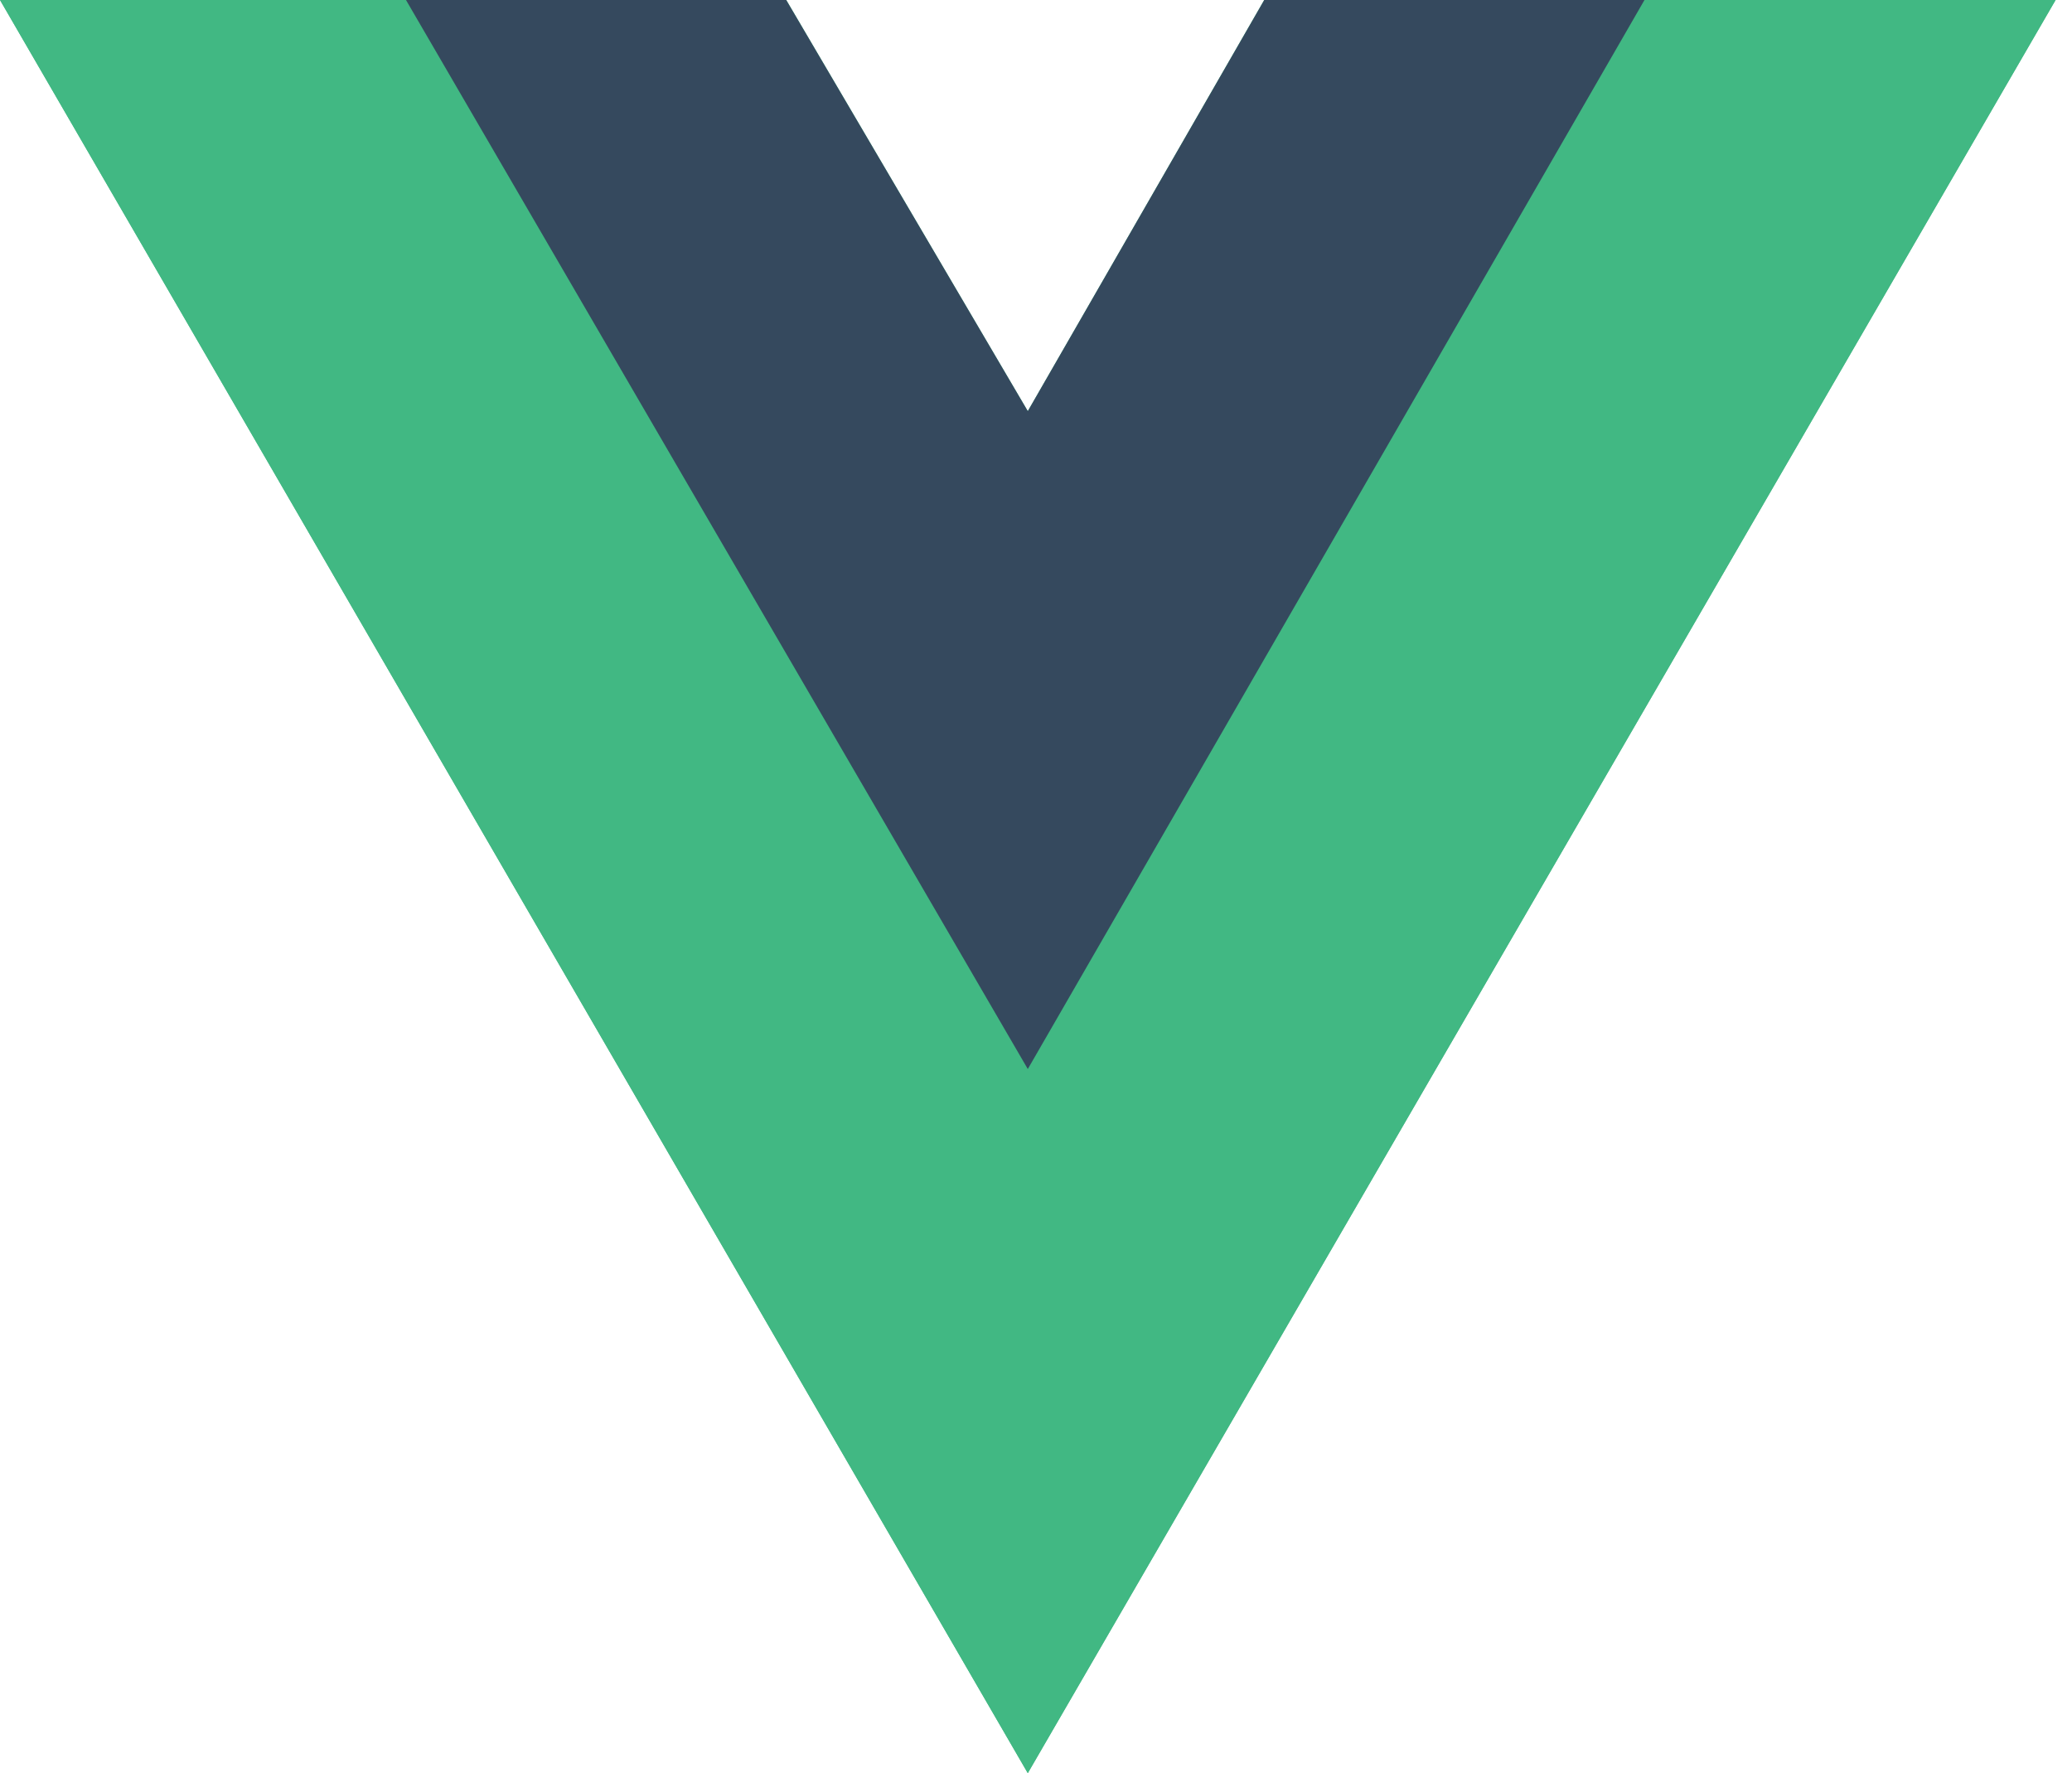 <svg xmlns="http://www.w3.org/2000/svg" xmlns:xlink="http://www.w3.org/1999/xlink" width="97" height="83" viewBox="0 0 97 83"><defs><style>.a{fill:#ff4343;}.b{clip-path:url(#a);}.c{fill:#41b883;}.d{fill:#35495e;}</style><clipPath id="a"><rect class="a" width="97" height="83" transform="translate(1544 3413)"/></clipPath></defs><g class="b" transform="translate(-1544 -3413)"><g transform="translate(1544 3413)"><path class="c" d="M76.986,0H96.232L48.116,83,0,0H36.809L48.116,19.246,59.183,0Z"/><path class="c" d="M0,0,48.116,83,96.232,0H76.986L48.116,49.8,19.006,0Z"/><path class="d" d="M158,0l29.11,50.041L215.98,0h-17.8L187.11,19.246,175.8,0Z" transform="translate(-138.994)"/></g></g></svg>